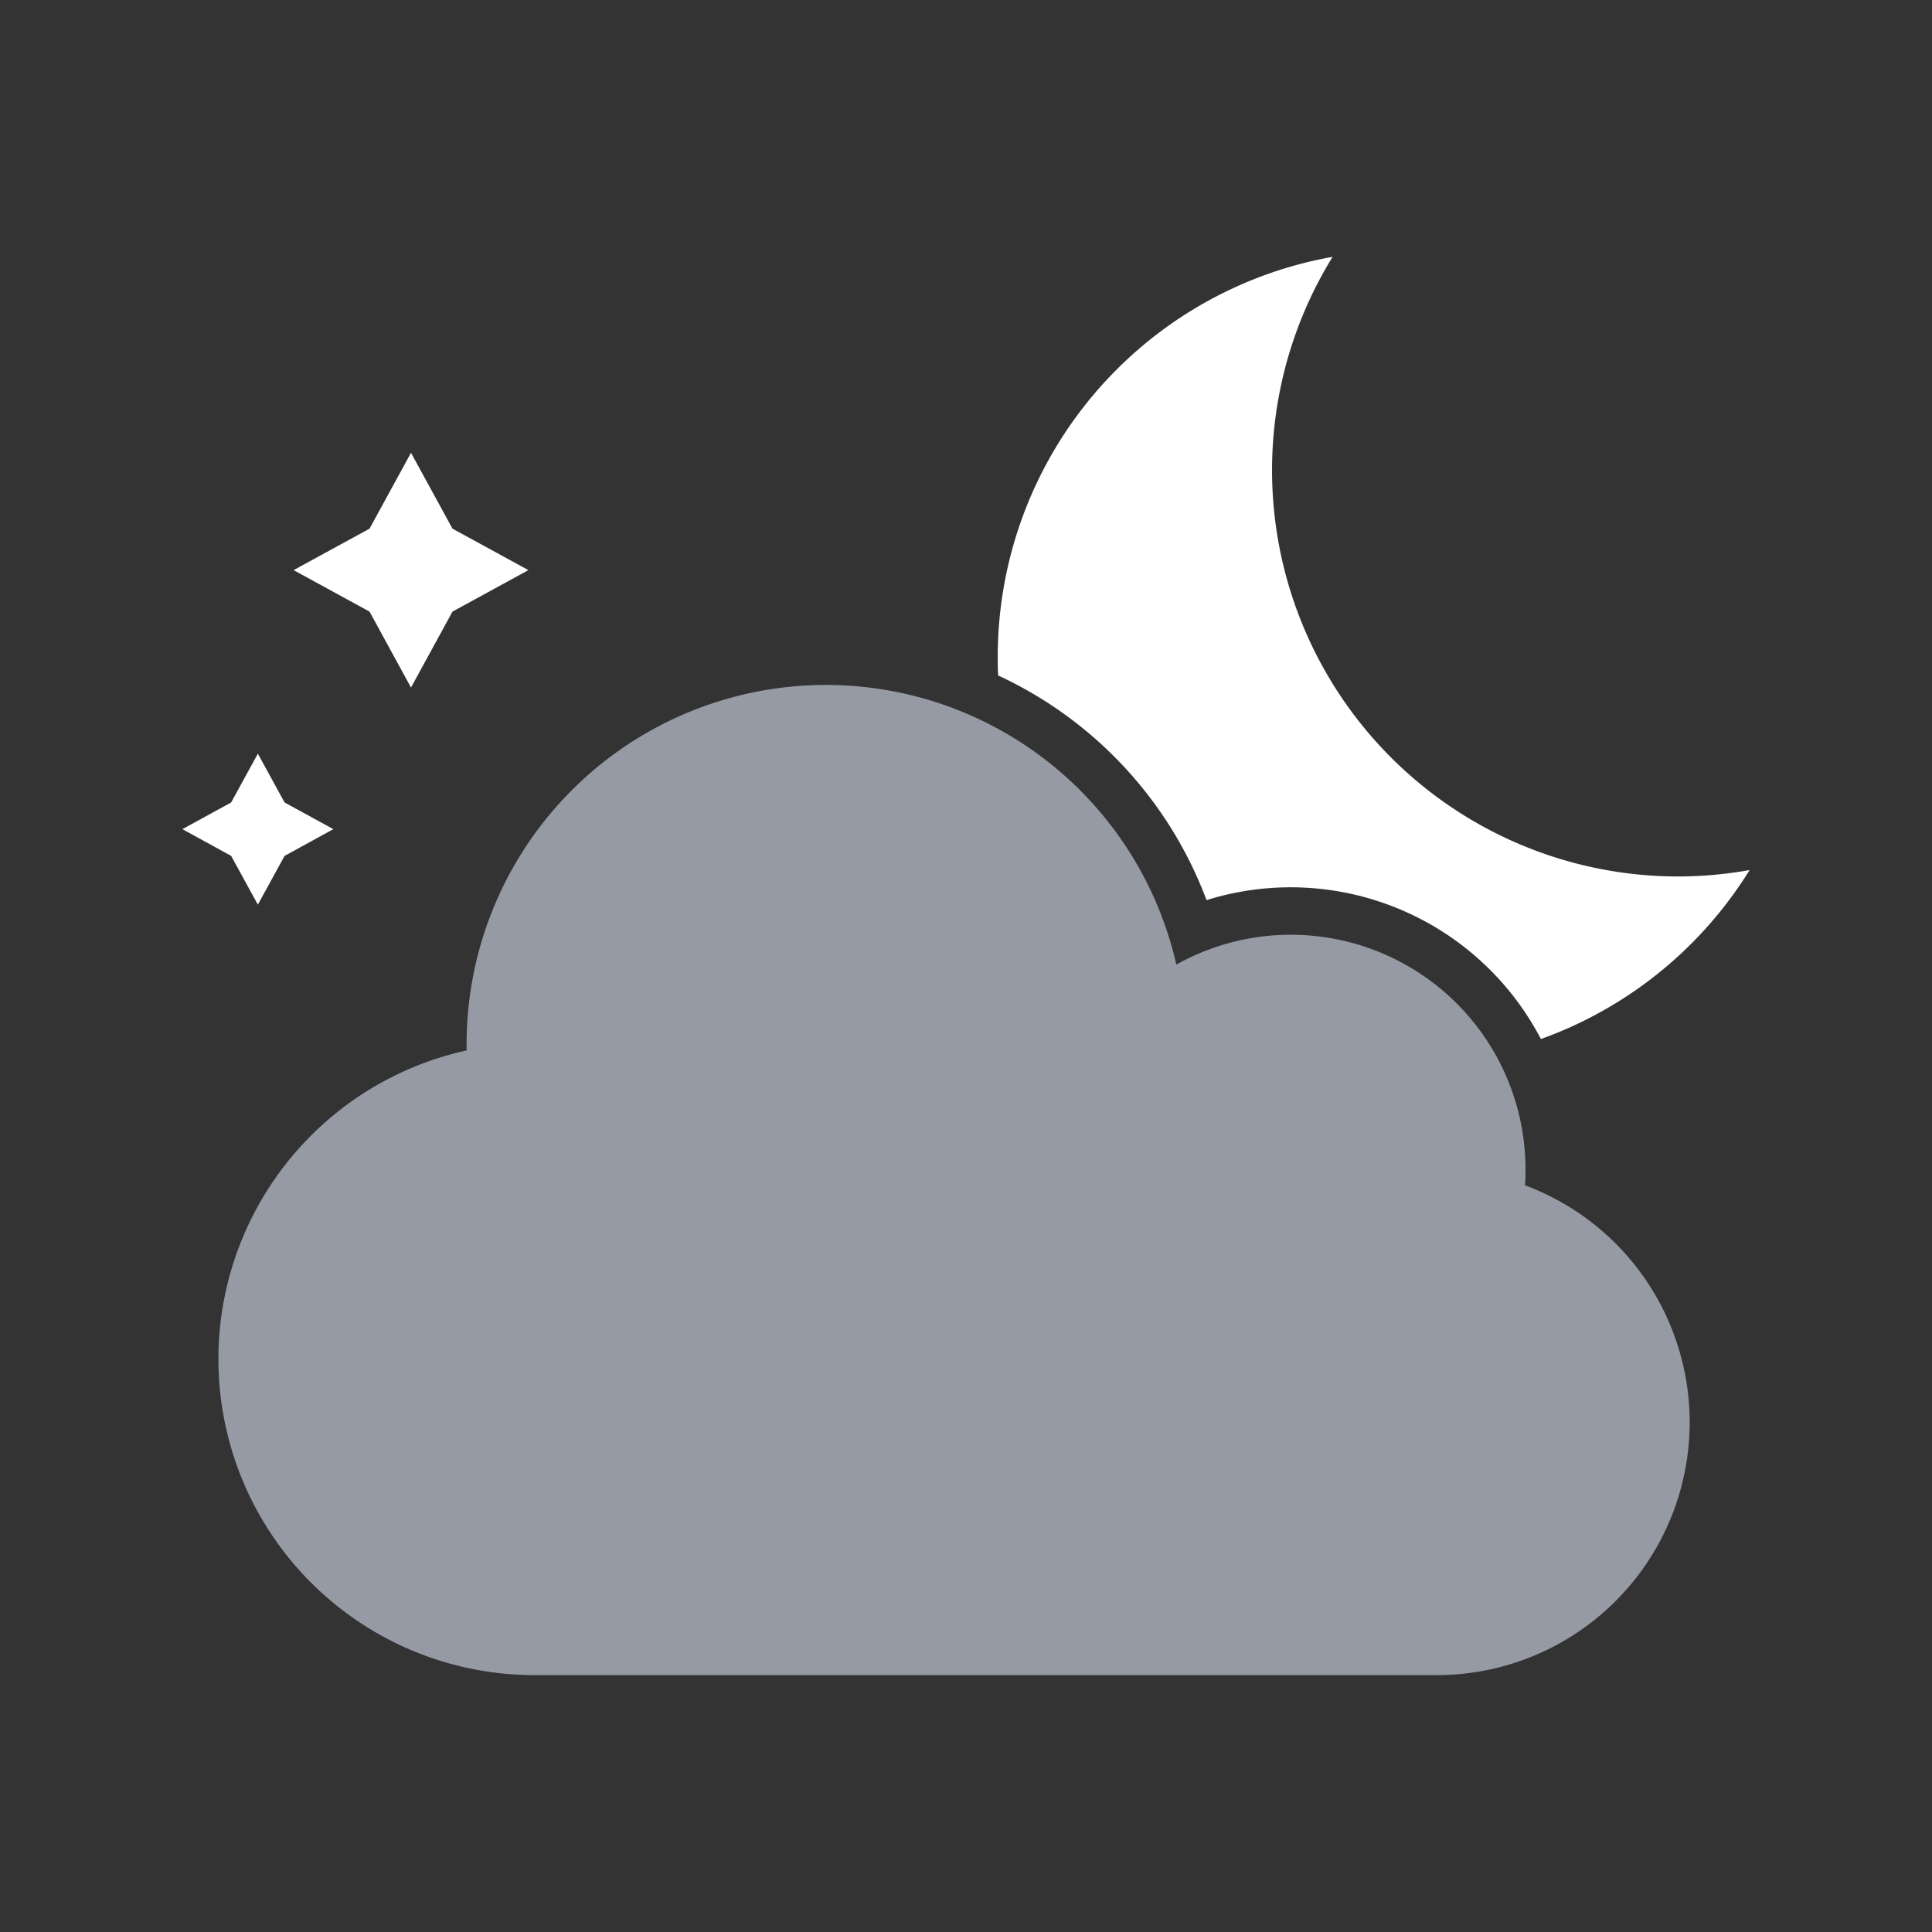 <svg id="ios-style" xmlns="http://www.w3.org/2000/svg" viewBox="0 0 300 300"><rect x="0" y="0" width="300" height="300" fill="#333333" stroke="none"/><defs><style>.cls-1{fill:#fff;}.cls-2{fill:#969aa4;}</style></defs><path class="cls-1" d="M187.35,139.77a43.83,43.83,0,0,1,51.92,21.57,63.26,63.26,0,0,0,32.41-26.24,64,64,0,0,1-11.07,1,63.08,63.08,0,0,1-53.68-96.22,63.07,63.07,0,0,0-52,62.09c0,1,0,2,.07,2.92A62.68,62.68,0,0,1,187.35,139.77Z"/><path class="cls-2" d="M72.45,163.17c0-.32,0-.64,0-1a55.8,55.8,0,0,1,110.21-12.39,36.44,36.44,0,0,1,54.22,31.83c0,.82,0,1.63-.09,2.44a39.26,39.26,0,0,1-13.66,76.06h-140a49.07,49.07,0,0,1-10.66-97Zm0,0"/><polygon class="cls-1" points="70.26 94.97 82.05 88.53 70.26 82.09 63.82 70.31 57.38 82.09 45.59 88.53 57.38 94.97 63.82 106.76 70.26 94.97"/><polygon class="cls-1" points="44.19 132.9 51.76 128.75 44.19 124.61 40.04 117.03 35.89 124.61 28.32 128.75 35.89 132.9 40.04 140.47 44.19 132.9"/></svg>